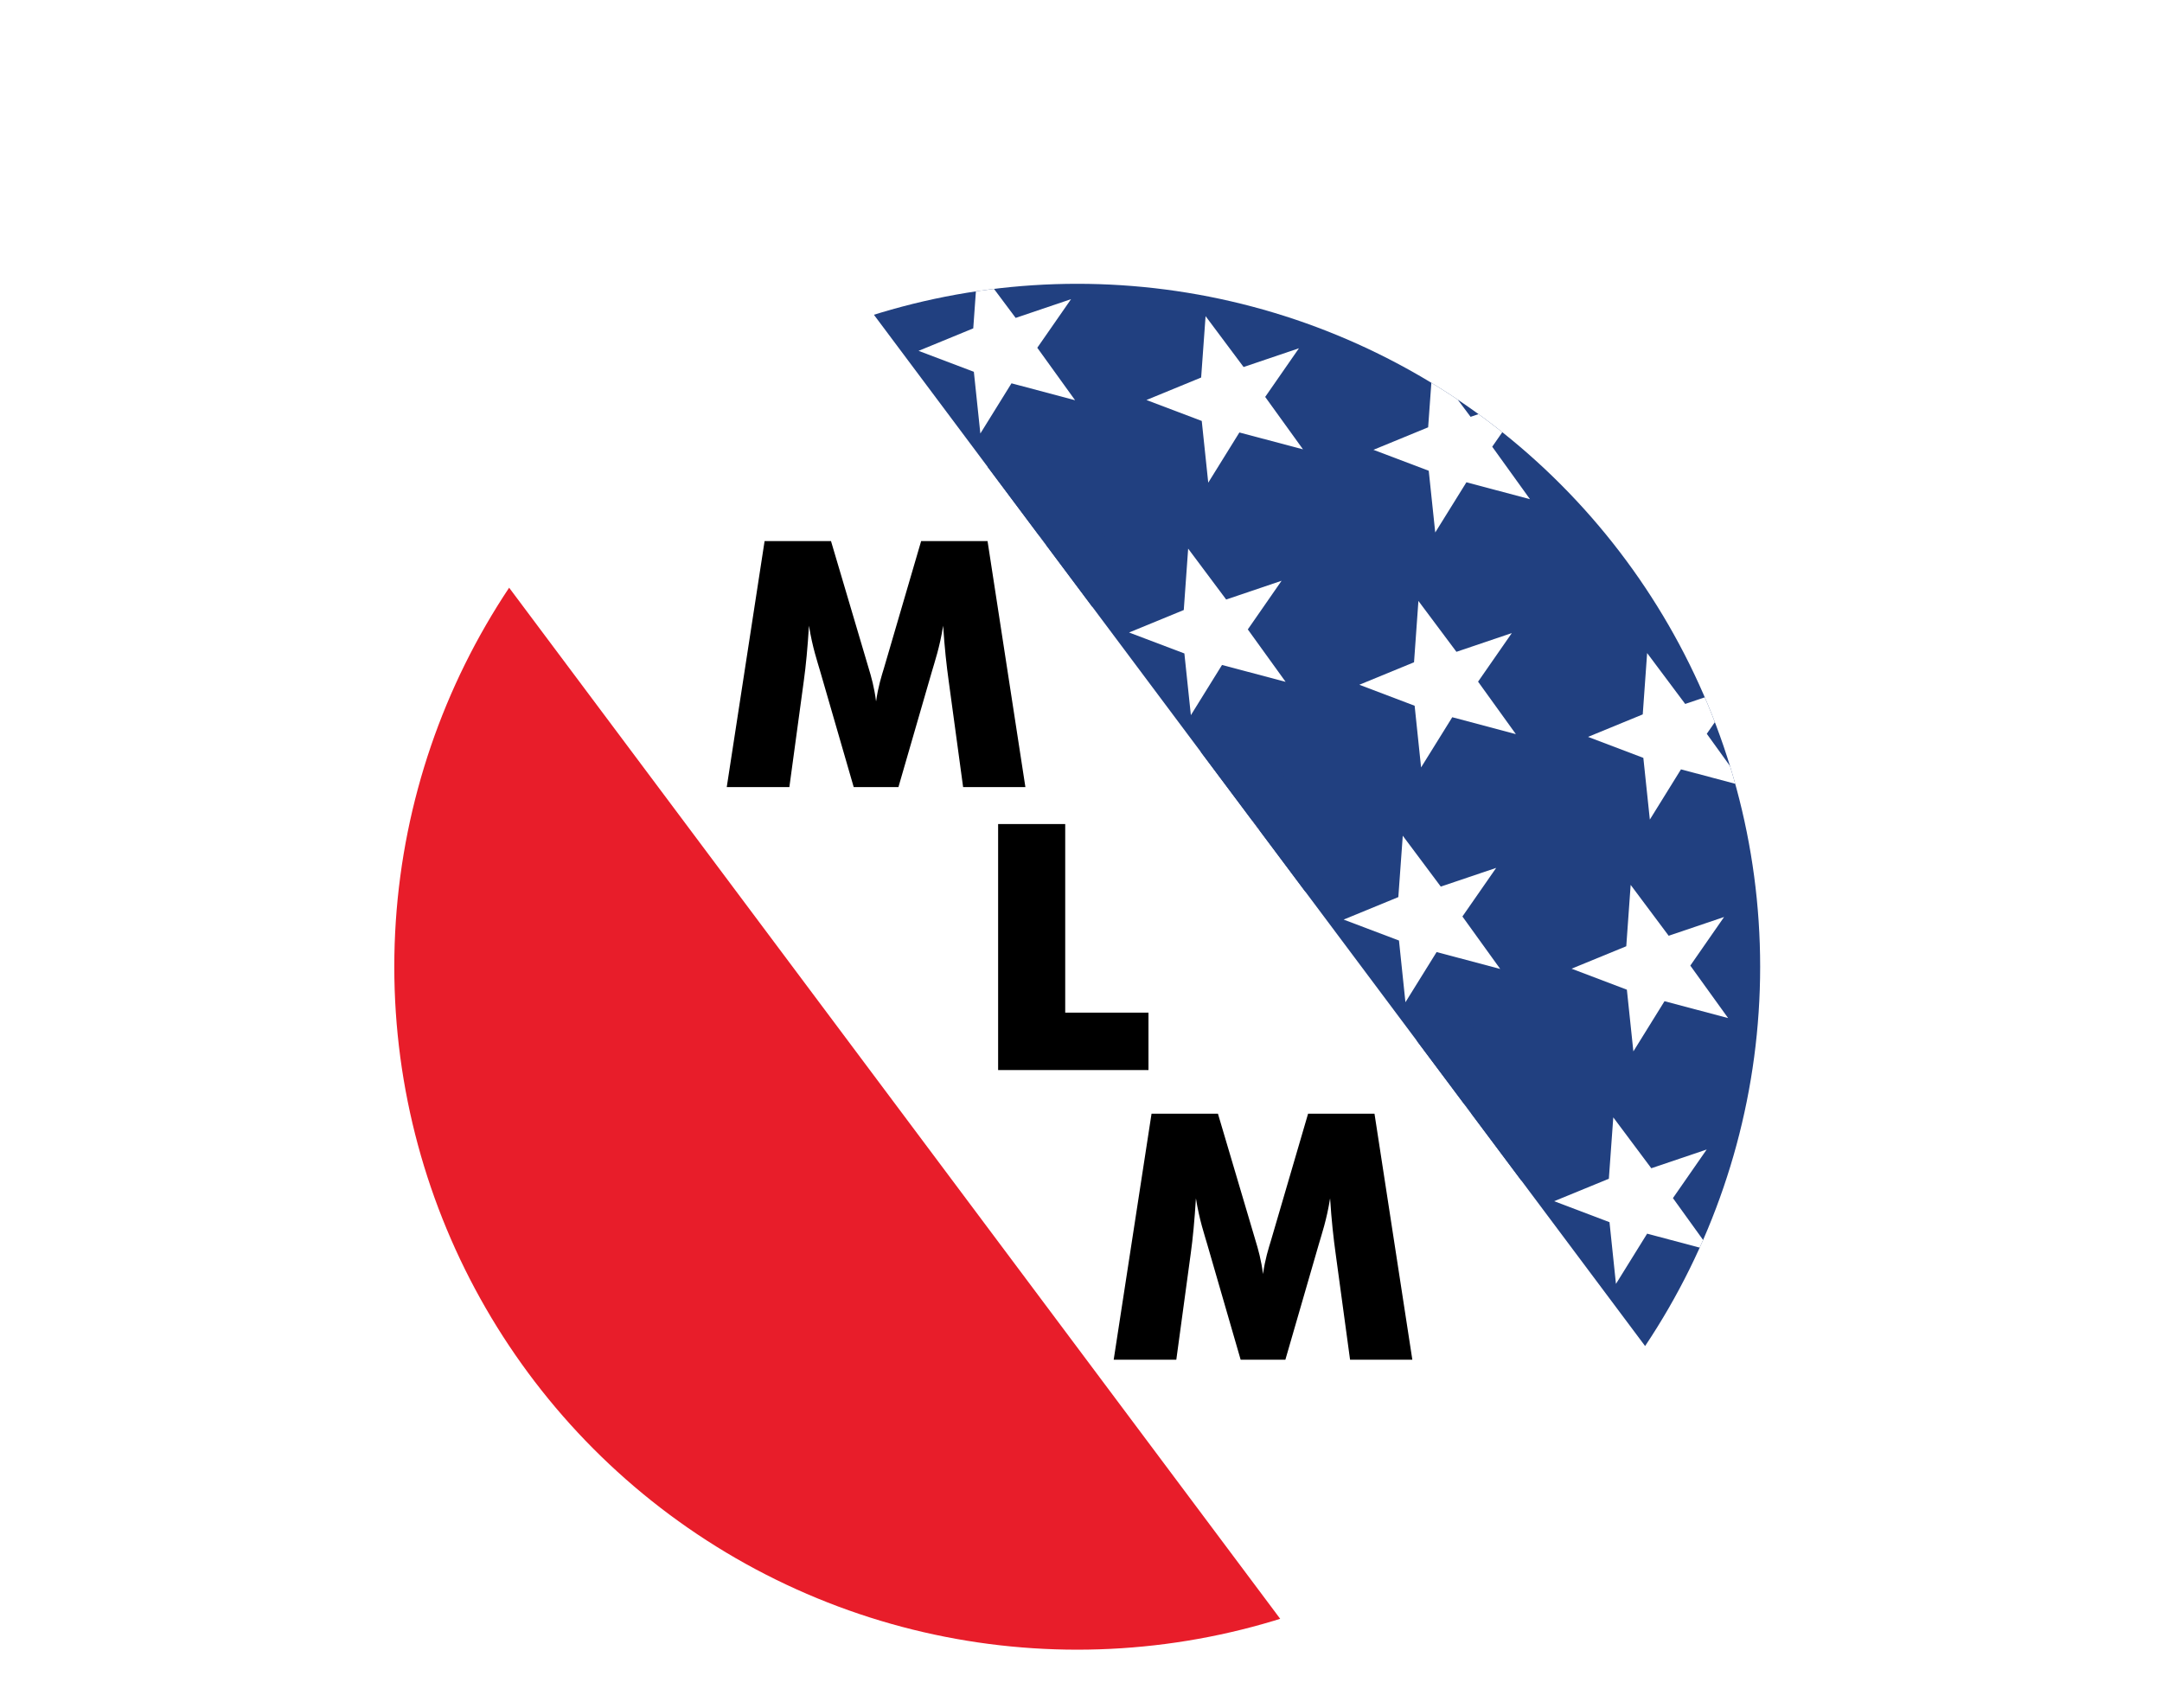 <?xml version="1.0" encoding="UTF-8" standalone="no"?>
<!-- Created with Inkscape (http://www.inkscape.org/) -->

<svg
   xmlns:dc="http://purl.org/dc/elements/1.1/"
   xmlns:cc="http://creativecommons.org/ns#"
   xmlns:rdf="http://www.w3.org/1999/02/22-rdf-syntax-ns#"
   xmlns:svg="http://www.w3.org/2000/svg"
   xmlns="http://www.w3.org/2000/svg"
   xmlns:xlink="http://www.w3.org/1999/xlink"
   xmlns:sodipodi="http://sodipodi.sourceforge.net/DTD/sodipodi-0.dtd"
   xmlns:inkscape="http://www.inkscape.org/namespaces/inkscape"
   width="1900"
   height="1501"
   viewBox="0 0 502.708 397.14"
   version="1.1"
   id="svg1672"
   sodipodi:docname="header-bg.svg"
   inkscape:version="0.92.4 (5da689c313, 2019-01-14)">
  <defs
     id="defs1666">
    <clipPath
       id="SVGID_22_">
      <use
         xlink:href="#SVGID_21_"
         style="overflow:visible"
         id="use681"
         x="0"
         y="0"
         width="100%"
         height="100%" />
    </clipPath>
    <clipPath
       id="SVGID_24_">
      <use
         xlink:href="#SVGID_23_"
         style="overflow:visible"
         id="use691"
         x="0"
         y="0"
         width="100%"
         height="100%" />
    </clipPath>
    <clipPath
       id="SVGID_26_">
      <use
         xlink:href="#SVGID_25_"
         style="overflow:visible"
         id="use697"
         x="0"
         y="0"
         width="100%"
         height="100%" />
    </clipPath>
    <rect
       id="SVGID_21_"
       x="-8.05"
       y="416.69"
       transform="matrix(0.599,0.801,-0.801,0.599,436.639,67.718)"
       width="317.58"
       height="105.86" />
    <rect
       id="SVGID_23_"
       x="161.55"
       y="289.91"
       transform="matrix(0.599,0.801,-0.801,0.599,403.153,-119.007)"
       width="317.58"
       height="105.86" />
    <circle
       id="SVGID_25_"
       cx="235.55"
       cy="406.22"
       r="158.79" />
    <clipPath
       id="SVGID_22_-5">
      <use
         xlink:href="#SVGID_21_"
         style="overflow:visible"
         id="use681-6"
         x="0"
         y="0"
         width="100%"
         height="100%" />
    </clipPath>
    <clipPath
       id="SVGID_24_-4">
      <use
         xlink:href="#SVGID_23_"
         style="overflow:visible"
         id="use691-2"
         x="0"
         y="0"
         width="100%"
         height="100%" />
    </clipPath>
    <clipPath
       id="SVGID_26_-4">
      <use
         xlink:href="#SVGID_25_"
         style="overflow:visible"
         id="use697-3"
         x="0"
         y="0"
         width="100%"
         height="100%" />
    </clipPath>
    <rect
       id="rect2329-7"
       x="-8.05"
       y="416.69"
       transform="matrix(0.599,0.801,-0.801,0.599,436.639,67.718)"
       width="317.58"
       height="105.86" />
    <rect
       id="rect2336-7"
       x="161.55"
       y="289.91"
       transform="matrix(0.599,0.801,-0.801,0.599,403.153,-119.007)"
       width="317.58"
       height="105.86" />
    <circle
       id="circle2341-5"
       cx="235.55"
       cy="406.22"
       r="158.79" />
  </defs>
  <sodipodi:namedview
     id="base"
     pagecolor="#ffffff"
     bordercolor="#666666"
     borderopacity="1.0"
     inkscape:pageopacity="0.0"
     inkscape:pageshadow="2"
     inkscape:zoom="0.35"
     inkscape:cx="718.57143"
     inkscape:cy="608.57143"
     inkscape:document-units="mm"
     inkscape:current-layer="layer2"
     showgrid="false"
     units="px"
     inkscape:window-width="1600"
     inkscape:window-height="837"
     inkscape:window-x="-8"
     inkscape:window-y="-8"
     inkscape:window-maximized="1" />
  <g
     inkscape:label="Layer 1"
     inkscape:groupmode="layer"
     id="layer1"
     transform="translate(0,100.14)">
    <rect
       style="opacity:1;fill:#ffffff;fill-opacity:1;stroke:none;stroke-width:1.221;stroke-miterlimit:4;stroke-dasharray:none;stroke-opacity:1"
       id="rect2839"
       width="502.708"
       height="397.14"
       x="0"
       y="-100.14" />
  </g>
  <g
     inkscape:groupmode="layer"
     id="layer2"
     inkscape:label="Layer 2">
    <g
       id="g3305">
      <g
         transform="matrix(1,0,0,1,14.931,-181.441)"
         id="g838-8">
        <circle
           class="st3"
           cx="235.54"
           cy="406.23"
           r="158.79"
           id="circle676-5"
           style="fill:#ffffff" />
        <g
           id="g836-6">
          <g
             id="g686-5">
            <defs
               id="defs679-5">
              <rect
                 id="rect2745"
                 x="-8.05"
                 y="416.69"
                 transform="matrix(0.599,0.801,-0.801,0.599,436.639,67.718)"
                 width="317.58"
                 height="105.86" />
            </defs>
            <clipPath
               id="clipPath1071-7">
              <use
                 xlink:href="#SVGID_21_"
                 style="overflow:visible"
                 id="use1069-9"
                 x="0"
                 y="0"
                 width="100%"
                 height="100%" />
            </clipPath>
            <circle
               class="st16"
               cx="235.54"
               cy="406.23"
               r="158.79"
               clip-path="url(#SVGID_22_-5)"
               id="circle684-0"
               style="fill:#e81d2a" />
          </g>
          <g
             id="g834-9">
            <defs
               id="defs689-4">
              <rect
                 id="rect2752"
                 x="161.55"
                 y="289.91"
                 transform="matrix(0.599,0.801,-0.801,0.599,403.153,-119.007)"
                 width="317.58"
                 height="105.86" />
            </defs>
            <clipPath
               id="clipPath1079-6">
              <use
                 xlink:href="#SVGID_23_"
                 style="overflow:visible"
                 id="use1077-8"
                 x="0"
                 y="0"
                 width="100%"
                 height="100%" />
            </clipPath>
            <g
               class="st17"
               clip-path="url(#SVGID_24_-4)"
               id="g832-5">
              <g
                 id="g824-9">
                <defs
                   id="defs695-5">
                  <circle
                     id="circle2757"
                     cx="235.55"
                     cy="406.22"
                     r="158.79" />
                </defs>
                <clipPath
                   id="clipPath1085-9">
                  <use
                     xlink:href="#SVGID_25_"
                     style="overflow:visible"
                     id="use1083-1"
                     x="0"
                     y="0"
                     width="100%"
                     height="100%" />
                </clipPath>
                <g
                   class="st18"
                   clip-path="url(#SVGID_26_-4)"
                   id="g822-2">
                  <rect
                     x="-4.95"
                     y="237.22"
                     transform="matrix(0.599,0.801,-0.801,0.599,419.893,-25.659)"
                     class="st1"
                     width="481"
                     height="338"
                     id="rect700-5"
                     style="fill:#214080" />
                  <polygon
                     class="st2"
                     points="257.52,377.54 244.8,382.77 257.67,387.64 259.17,401.99 266.42,390.32 281.21,394.25 272.42,382.05 280.27,370.75 267.39,375.1 258.55,363.27 "
                     id="polygon702-4"
                     style="fill:#cc4d9c" />
                  <g
                     id="g716-5">
                    <polygon
                       class="st3"
                       points="218.93,149.41 206.21,154.64 219.07,159.51 220.57,173.86 227.82,162.19 242.61,166.11 233.82,153.92 241.67,142.61 228.79,146.97 219.95,135.14 "
                       id="polygon704-7"
                       style="fill:#ffffff" />
                    <polygon
                       class="st3"
                       points="268.19,215.32 255.47,220.54 268.33,225.42 269.84,239.77 277.09,228.1 291.87,232.02 283.09,219.82 290.94,208.52 278.06,212.88 269.22,201.05 "
                       id="polygon706-0"
                       style="fill:#ffffff" />
                    <polygon
                       class="st3"
                       points="317.14,280.8 304.42,286.03 317.28,290.9 318.79,305.25 326.04,293.58 340.82,297.51 332.04,285.31 339.89,274.01 327.01,278.36 318.17,266.54 "
                       id="polygon708-9"
                       style="fill:#ffffff" />
                    <polygon
                       class="st3"
                       points="367.04,347.55 354.32,352.78 367.18,357.66 368.69,372.01 375.93,360.33 390.72,364.26 381.93,352.06 389.78,340.76 376.91,345.12 368.06,333.29 "
                       id="polygon710-1"
                       style="fill:#ffffff" />
                    <polygon
                       class="st3"
                       points="415.99,413.04 403.27,418.27 416.13,423.14 417.64,437.49 424.88,425.82 439.67,429.75 430.88,417.55 438.73,406.25 425.86,410.6 417.01,398.77 "
                       id="polygon712-9"
                       style="fill:#ffffff" />
                    <polygon
                       class="st3"
                       points="465.25,478.95 452.53,484.18 465.4,489.05 466.9,503.4 474.15,491.73 488.94,495.65 480.15,483.45 488,472.15 475.12,476.51 466.28,464.68 "
                       id="polygon714-1"
                       style="fill:#ffffff" />
                  </g>
                  <g
                     id="g728-4">
                    <polygon
                       class="st3"
                       points="215.25,203.52 202.53,208.75 215.39,213.62 216.9,227.97 224.15,216.3 238.94,220.23 230.15,208.03 238,196.73 225.12,201.08 216.28,189.26 "
                       id="polygon718-4"
                       style="fill:#ffffff" />
                    <polygon
                       class="st3"
                       points="264.36,269.22 251.64,274.45 264.5,279.32 266.01,293.67 273.25,282 288.04,285.92 279.25,273.73 287.1,262.42 274.23,266.78 265.39,254.95 "
                       id="polygon720-8"
                       style="fill:#ffffff" />
                    <polygon
                       class="st3"
                       points="313.86,335.43 301.14,340.66 314,345.54 315.5,359.88 322.75,348.21 337.54,352.14 328.75,339.94 336.6,328.64 323.72,333 314.88,321.17 "
                       id="polygon722-3"
                       style="fill:#ffffff" />
                    <polygon
                       class="st3"
                       points="363.21,401.46 350.49,406.68 363.35,411.56 364.86,425.91 372.1,414.24 386.89,418.16 378.1,405.96 385.95,394.66 373.07,399.02 364.23,387.19 "
                       id="polygon724-3"
                       style="fill:#ffffff" />
                    <polygon
                       class="st3"
                       points="412.31,467.15 399.59,472.38 412.46,477.25 413.96,491.6 421.21,479.93 436,483.86 427.21,471.66 435.06,460.36 422.18,464.72 413.34,452.89 "
                       id="polygon726-2"
                       style="fill:#ffffff" />
                  </g>
                  <g
                     id="g742-1">
                    <polygon
                       class="st3"
                       points="162.1,191.88 149.38,197.11 162.24,201.99 163.75,216.34 171,204.66 185.78,208.59 177,196.39 184.85,185.09 171.97,189.45 163.13,177.62 "
                       id="polygon730-8"
                       style="fill:#ffffff" />
                    <polygon
                       class="st3"
                       points="211.37,257.79 198.65,263.02 211.51,267.89 213.02,282.24 220.26,270.57 235.05,274.5 226.26,262.3 234.11,251 221.23,255.36 212.39,243.53 "
                       id="polygon732-4"
                       style="fill:#ffffff" />
                    <polygon
                       class="st3"
                       points="260.32,323.28 247.6,328.51 260.46,333.38 261.97,347.73 269.21,336.06 284,339.98 275.21,327.79 283.06,316.48 270.18,320.84 261.34,309.01 "
                       id="polygon734-1"
                       style="fill:#ffffff" />
                    <polygon
                       class="st3"
                       points="310.21,390.03 297.49,395.26 310.36,400.13 311.86,414.48 319.11,402.81 333.9,406.74 325.11,394.54 332.96,383.24 320.08,387.59 311.24,375.76 "
                       id="polygon736-9"
                       style="fill:#ffffff" />
                    <polygon
                       class="st3"
                       points="359.16,455.52 346.44,460.74 359.31,465.62 360.81,479.97 368.06,468.29 382.85,472.22 374.06,460.02 381.91,448.72 369.03,453.08 360.19,441.25 "
                       id="polygon738-1"
                       style="fill:#ffffff" />
                    <polygon
                       class="st3"
                       points="408.43,521.42 395.71,526.65 408.57,531.52 410.08,545.87 417.32,534.2 432.11,538.13 423.32,525.93 431.17,514.63 418.3,518.99 409.46,507.16 "
                       id="polygon740-5"
                       style="fill:#ffffff" />
                  </g>
                  <g
                     id="g756-7">
                    <polygon
                       class="st3"
                       points="105.28,234.36 92.56,239.59 105.42,244.46 106.93,258.81 114.17,247.14 128.96,251.07 120.17,238.87 128.02,227.57 115.14,231.92 106.3,220.09 "
                       id="polygon744-4"
                       style="fill:#ffffff" />
                    <polygon
                       class="st3"
                       points="154.54,300.27 141.82,305.5 154.68,310.37 156.19,324.72 163.44,313.05 178.23,316.97 169.44,304.78 177.29,293.47 164.41,297.83 155.57,286 "
                       id="polygon746-5"
                       style="fill:#ffffff" />
                    <polygon
                       class="st3"
                       points="203.49,365.75 190.77,370.98 203.63,375.85 205.14,390.2 212.39,378.53 227.18,382.46 218.39,370.26 226.24,358.96 213.36,363.32 204.52,351.49 "
                       id="polygon748-3"
                       style="fill:#ffffff" />
                    <polygon
                       class="st3"
                       points="253.39,432.51 240.67,437.73 253.53,442.61 255.04,456.96 262.28,445.29 277.07,449.21 268.28,437.01 276.14,425.71 263.26,430.07 254.42,418.24 "
                       id="polygon750-3"
                       style="fill:#ffffff" />
                    <polygon
                       class="st3"
                       points="302.34,497.99 289.62,503.22 302.48,508.09 303.99,522.44 311.23,510.77 326.02,514.7 317.23,502.5 325.08,491.2 312.21,495.55 303.37,483.72 "
                       id="polygon752-5"
                       style="fill:#ffffff" />
                    <polygon
                       class="st3"
                       points="351.61,563.9 338.89,569.13 351.75,574 353.25,588.35 360.5,576.68 375.29,580.61 366.5,568.41 374.35,557.1 361.47,561.46 352.63,549.63 "
                       id="polygon754-1"
                       style="fill:#ffffff" />
                  </g>
                  <g
                     id="g770-7">
                    <polygon
                       class="st3"
                       points="50.51,275.3 37.79,280.52 50.65,285.4 52.16,299.75 59.41,288.08 74.2,292 65.41,279.8 73.26,268.5 60.38,272.86 51.54,261.03 "
                       id="polygon758-0"
                       style="fill:#ffffff" />
                    <polygon
                       class="st3"
                       points="99.78,341.2 87.06,346.43 99.92,351.31 101.43,365.66 108.67,353.98 123.46,357.91 114.67,345.71 122.52,334.41 109.65,338.77 100.8,326.94 "
                       id="polygon760-5"
                       style="fill:#ffffff" />
                    <polygon
                       class="st3"
                       points="148.73,406.69 136.01,411.92 148.87,416.79 150.38,431.14 157.62,419.47 172.41,423.4 163.62,411.2 171.47,399.9 158.6,404.25 149.75,392.42 "
                       id="polygon762-2"
                       style="fill:#ffffff" />
                    <polygon
                       class="st3"
                       points="198.63,473.44 185.9,478.67 198.77,483.54 200.27,497.89 207.52,486.22 222.31,490.15 213.52,477.95 221.37,466.65 208.49,471.01 199.65,459.18 "
                       id="polygon764-5"
                       style="fill:#ffffff" />
                    <polygon
                       class="st3"
                       points="247.58,538.93 234.85,544.16 247.72,549.03 249.22,563.38 256.47,551.71 271.26,555.63 262.47,543.44 270.32,532.13 257.44,536.49 248.6,524.66 "
                       id="polygon766-8"
                       style="fill:#ffffff" />
                    <polygon
                       class="st3"
                       points="296.84,604.84 284.12,610.06 296.98,614.94 298.49,629.29 305.73,617.61 320.52,621.54 311.73,609.34 319.59,598.04 306.71,602.4 297.87,590.57 "
                       id="polygon768-3"
                       style="fill:#ffffff" />
                  </g>
                  <g
                     id="g784-3">
                    <polygon
                       class="st3"
                       points="-6.57,317.96 -19.29,323.19 -6.43,328.06 -4.92,342.41 2.33,330.74 17.12,334.67 8.33,322.47 16.18,311.17 3.3,315.53 -5.54,303.7 "
                       id="polygon772-3"
                       style="fill:#ffffff" />
                    <polygon
                       class="st3"
                       points="42.7,383.87 29.98,389.1 42.84,393.97 44.35,408.32 51.59,396.65 66.38,400.58 57.59,388.38 65.44,377.08 52.57,381.43 43.72,369.6 "
                       id="polygon774-2"
                       style="fill:#ffffff" />
                    <polygon
                       class="st3"
                       points="91.65,449.36 78.93,454.58 91.79,459.46 93.3,473.81 100.54,462.14 115.33,466.06 106.54,453.86 114.39,442.56 101.52,446.92 92.67,435.09 "
                       id="polygon776-4"
                       style="fill:#ffffff" />
                    <polygon
                       class="st3"
                       points="141.55,516.11 128.83,521.34 141.69,526.21 143.19,540.56 150.44,528.89 165.23,532.82 156.44,520.62 164.29,509.31 151.41,513.67 142.57,501.84 "
                       id="polygon778-1"
                       style="fill:#ffffff" />
                    <polygon
                       class="st3"
                       points="190.5,581.59 177.78,586.82 190.64,591.7 192.14,606.05 199.39,594.37 214.18,598.3 205.39,586.1 213.24,574.8 200.36,579.16 191.52,567.33 "
                       id="polygon780-0"
                       style="fill:#ffffff" />
                    <polygon
                       class="st3"
                       points="239.76,647.5 227.04,652.73 239.9,657.6 241.41,671.95 248.66,660.28 263.44,664.21 254.66,652.01 262.51,640.71 249.63,645.07 240.79,633.24 "
                       id="polygon782-2"
                       style="fill:#ffffff" />
                  </g>
                  <g
                     id="g796-8">
                    <polygon
                       class="st3"
                       points="158.92,245.63 146.2,250.86 159.06,255.73 160.57,270.08 167.81,258.41 182.6,262.34 173.81,250.14 181.67,238.83 168.79,243.19 159.95,231.36 "
                       id="polygon786-7"
                       style="fill:#ffffff" />
                    <polygon
                       class="st3"
                       points="208.03,311.33 195.31,316.55 208.17,321.43 209.68,335.78 216.92,324.1 231.71,328.03 222.92,315.83 230.77,304.53 217.9,308.89 209.05,297.06 "
                       id="polygon788-6"
                       style="fill:#ffffff" />
                    <polygon
                       class="st3"
                       points="257.52,377.54 244.8,382.77 257.67,387.64 259.17,401.99 266.42,390.32 281.21,394.25 272.42,382.05 280.27,370.75 267.39,375.1 258.55,363.27 "
                       id="polygon790-8"
                       style="fill:#ffffff" />
                    <polygon
                       class="st3"
                       points="306.88,443.56 294.16,448.79 307.02,453.66 308.52,468.01 315.77,456.34 330.56,460.27 321.77,448.07 329.62,436.77 316.74,441.13 307.9,429.3 "
                       id="polygon792-0"
                       style="fill:#ffffff" />
                    <polygon
                       class="st3"
                       points="355.98,509.26 343.26,514.49 356.13,519.36 357.63,533.71 364.88,522.04 379.67,525.97 370.88,513.77 378.73,502.47 365.85,506.82 357.01,494.99 "
                       id="polygon794-7"
                       style="fill:#ffffff" />
                  </g>
                  <g
                     id="g808-8">
                    <polygon
                       class="st3"
                       points="102,288.18 89.28,293.41 102.14,298.28 103.65,312.63 110.89,300.96 125.68,304.88 116.89,292.68 124.74,281.38 111.87,285.74 103.02,273.91 "
                       id="polygon798-2"
                       style="fill:#ffffff" />
                    <polygon
                       class="st3"
                       points="151.11,353.87 138.39,359.1 151.25,363.98 152.76,378.32 160,366.65 174.79,370.58 166,358.38 173.85,347.08 160.98,351.44 152.13,339.61 "
                       id="polygon800-8"
                       style="fill:#ffffff" />
                    <polygon
                       class="st3"
                       points="200.6,420.09 187.88,425.32 200.75,430.19 202.25,444.54 209.5,432.87 224.29,436.8 215.5,424.6 223.35,413.3 210.47,417.65 201.63,405.82 "
                       id="polygon802-6"
                       style="fill:#ffffff" />
                    <polygon
                       class="st3"
                       points="249.95,486.11 237.23,491.34 250.1,496.21 251.6,510.56 258.85,498.89 273.64,502.82 264.85,490.62 272.7,479.32 259.82,483.67 250.98,471.85 "
                       id="polygon804-1"
                       style="fill:#ffffff" />
                    <polygon
                       class="st3"
                       points="299.06,551.81 286.34,557.04 299.2,561.91 300.71,576.26 307.96,564.59 322.75,568.51 313.96,556.32 321.81,545.01 308.93,549.37 300.09,537.54 "
                       id="polygon806-3"
                       style="fill:#ffffff" />
                  </g>
                  <g
                     id="g820-8">
                    <polygon
                       class="st3"
                       points="46.63,329.57 33.91,334.8 46.77,339.67 48.28,354.02 55.52,342.35 70.31,346.27 61.52,334.07 69.37,322.77 56.5,327.13 47.65,315.3 "
                       id="polygon810-4"
                       style="fill:#ffffff" />
                    <polygon
                       class="st3"
                       points="95.74,395.26 83.01,400.49 95.88,405.37 97.38,419.72 104.63,408.04 119.42,411.97 110.63,399.77 118.48,388.47 105.6,392.83 96.76,381 "
                       id="polygon812-4"
                       style="fill:#ffffff" />
                    <polygon
                       class="st3"
                       points="145.23,461.48 132.51,466.71 145.37,471.58 146.88,485.93 154.13,474.26 168.91,478.19 160.13,465.99 167.98,454.69 155.1,459.04 146.26,447.21 "
                       id="polygon814-6"
                       style="fill:#ffffff" />
                    <polygon
                       class="st3"
                       points="194.58,527.5 181.86,532.73 194.72,537.6 196.23,551.95 203.48,540.28 218.27,544.21 209.48,532.01 217.33,520.71 204.45,525.07 195.61,513.24 "
                       id="polygon816-7"
                       style="fill:#ffffff" />
                    <polygon
                       class="st3"
                       points="243.69,593.2 230.97,598.43 243.83,603.3 245.34,617.65 252.58,605.98 267.37,609.9 258.58,597.71 266.44,586.4 253.56,590.76 244.72,578.93 "
                       id="polygon818-7"
                       style="fill:#ffffff" />
                  </g>
                </g>
              </g>
              <rect
                 x="194.97"
                 y="288.16"
                 transform="matrix(0.599,0.801,-0.801,0.599,338.529,-46.104)"
                 class="st1"
                 width="40.62"
                 height="53.27"
                 id="rect826-7"
                 style="fill:#214080" />
              <rect
                 x="244.5"
                 y="354.42"
                 transform="matrix(0.599,0.801,-0.801,0.599,411.476,-59.185)"
                 class="st1"
                 width="40.62"
                 height="53.27"
                 id="rect828-8"
                 style="fill:#214080" />
              <rect
                 x="294.71"
                 y="421.6"
                 transform="matrix(0.599,0.801,-0.801,0.599,485.43,-72.448)"
                 class="st1"
                 width="40.62"
                 height="53.27"
                 id="rect830-5"
                 style="fill:#214080" />
            </g>
          </g>
        </g>
      </g>
      <g
         transform="matrix(1,0,0,1,26.573,-169.799)"
         id="g842-1">
        <path
           d="m 142.41,352.81 8.8,-57.2 h 15.44 l 8.72,29.44 c 0.64,2.08 1.36,4.64 1.76,7.84 0.48,-3.44 1.28,-5.92 1.84,-7.76 l 8.64,-29.52 h 15.44 l 8.8,57.2 h -14.48 l -3.36,-24.72 c -0.48,-3.44 -0.96,-7.68 -1.28,-12.8 -0.8,5.04 -2,8.48 -2.64,10.72 l -7.76,26.8 h -10.4 l -7.76,-26.8 c -0.64,-2.24 -1.84,-5.68 -2.64,-10.72 -0.32,5.12 -0.72,9.36 -1.2,12.8 l -3.36,24.72 z"
           id="path840-9"
           inkscape:connector-curvature="0" />
      </g>
      <g
         transform="matrix(1,0,0,1,-0.944,-197.316)"
         id="g846-9">
        <path
           d="m 259.9,513.47 8.8,-57.2 h 15.44 l 8.72,29.44 c 0.64,2.08 1.36,4.64 1.76,7.84 0.48,-3.44 1.28,-5.92 1.84,-7.76 l 8.64,-29.52 h 15.44 l 8.8,57.2 h -14.48 l -3.36,-24.72 c -0.48,-3.44 -0.96,-7.68 -1.28,-12.8 -0.8,5.04 -2,8.48 -2.64,10.72 l -7.76,26.8 h -10.4 l -7.76,-26.8 c -0.64,-2.24 -1.84,-5.68 -2.64,-10.72 -0.32,5.12 -0.72,9.36 -1.2,12.8 l -3.36,24.72 z"
           id="path844-7"
           inkscape:connector-curvature="0" />
      </g>
      <g
         transform="matrix(1,0,0,1,12.814,-183.558)"
         id="g850-1">
        <path
           d="m 219.27,375.17 h 15.6 v 43.84 h 19.36 v 13.36 h -34.96 z"
           id="path848-3"
           inkscape:connector-curvature="0" />
      </g>
    </g>
  </g>
</svg>
